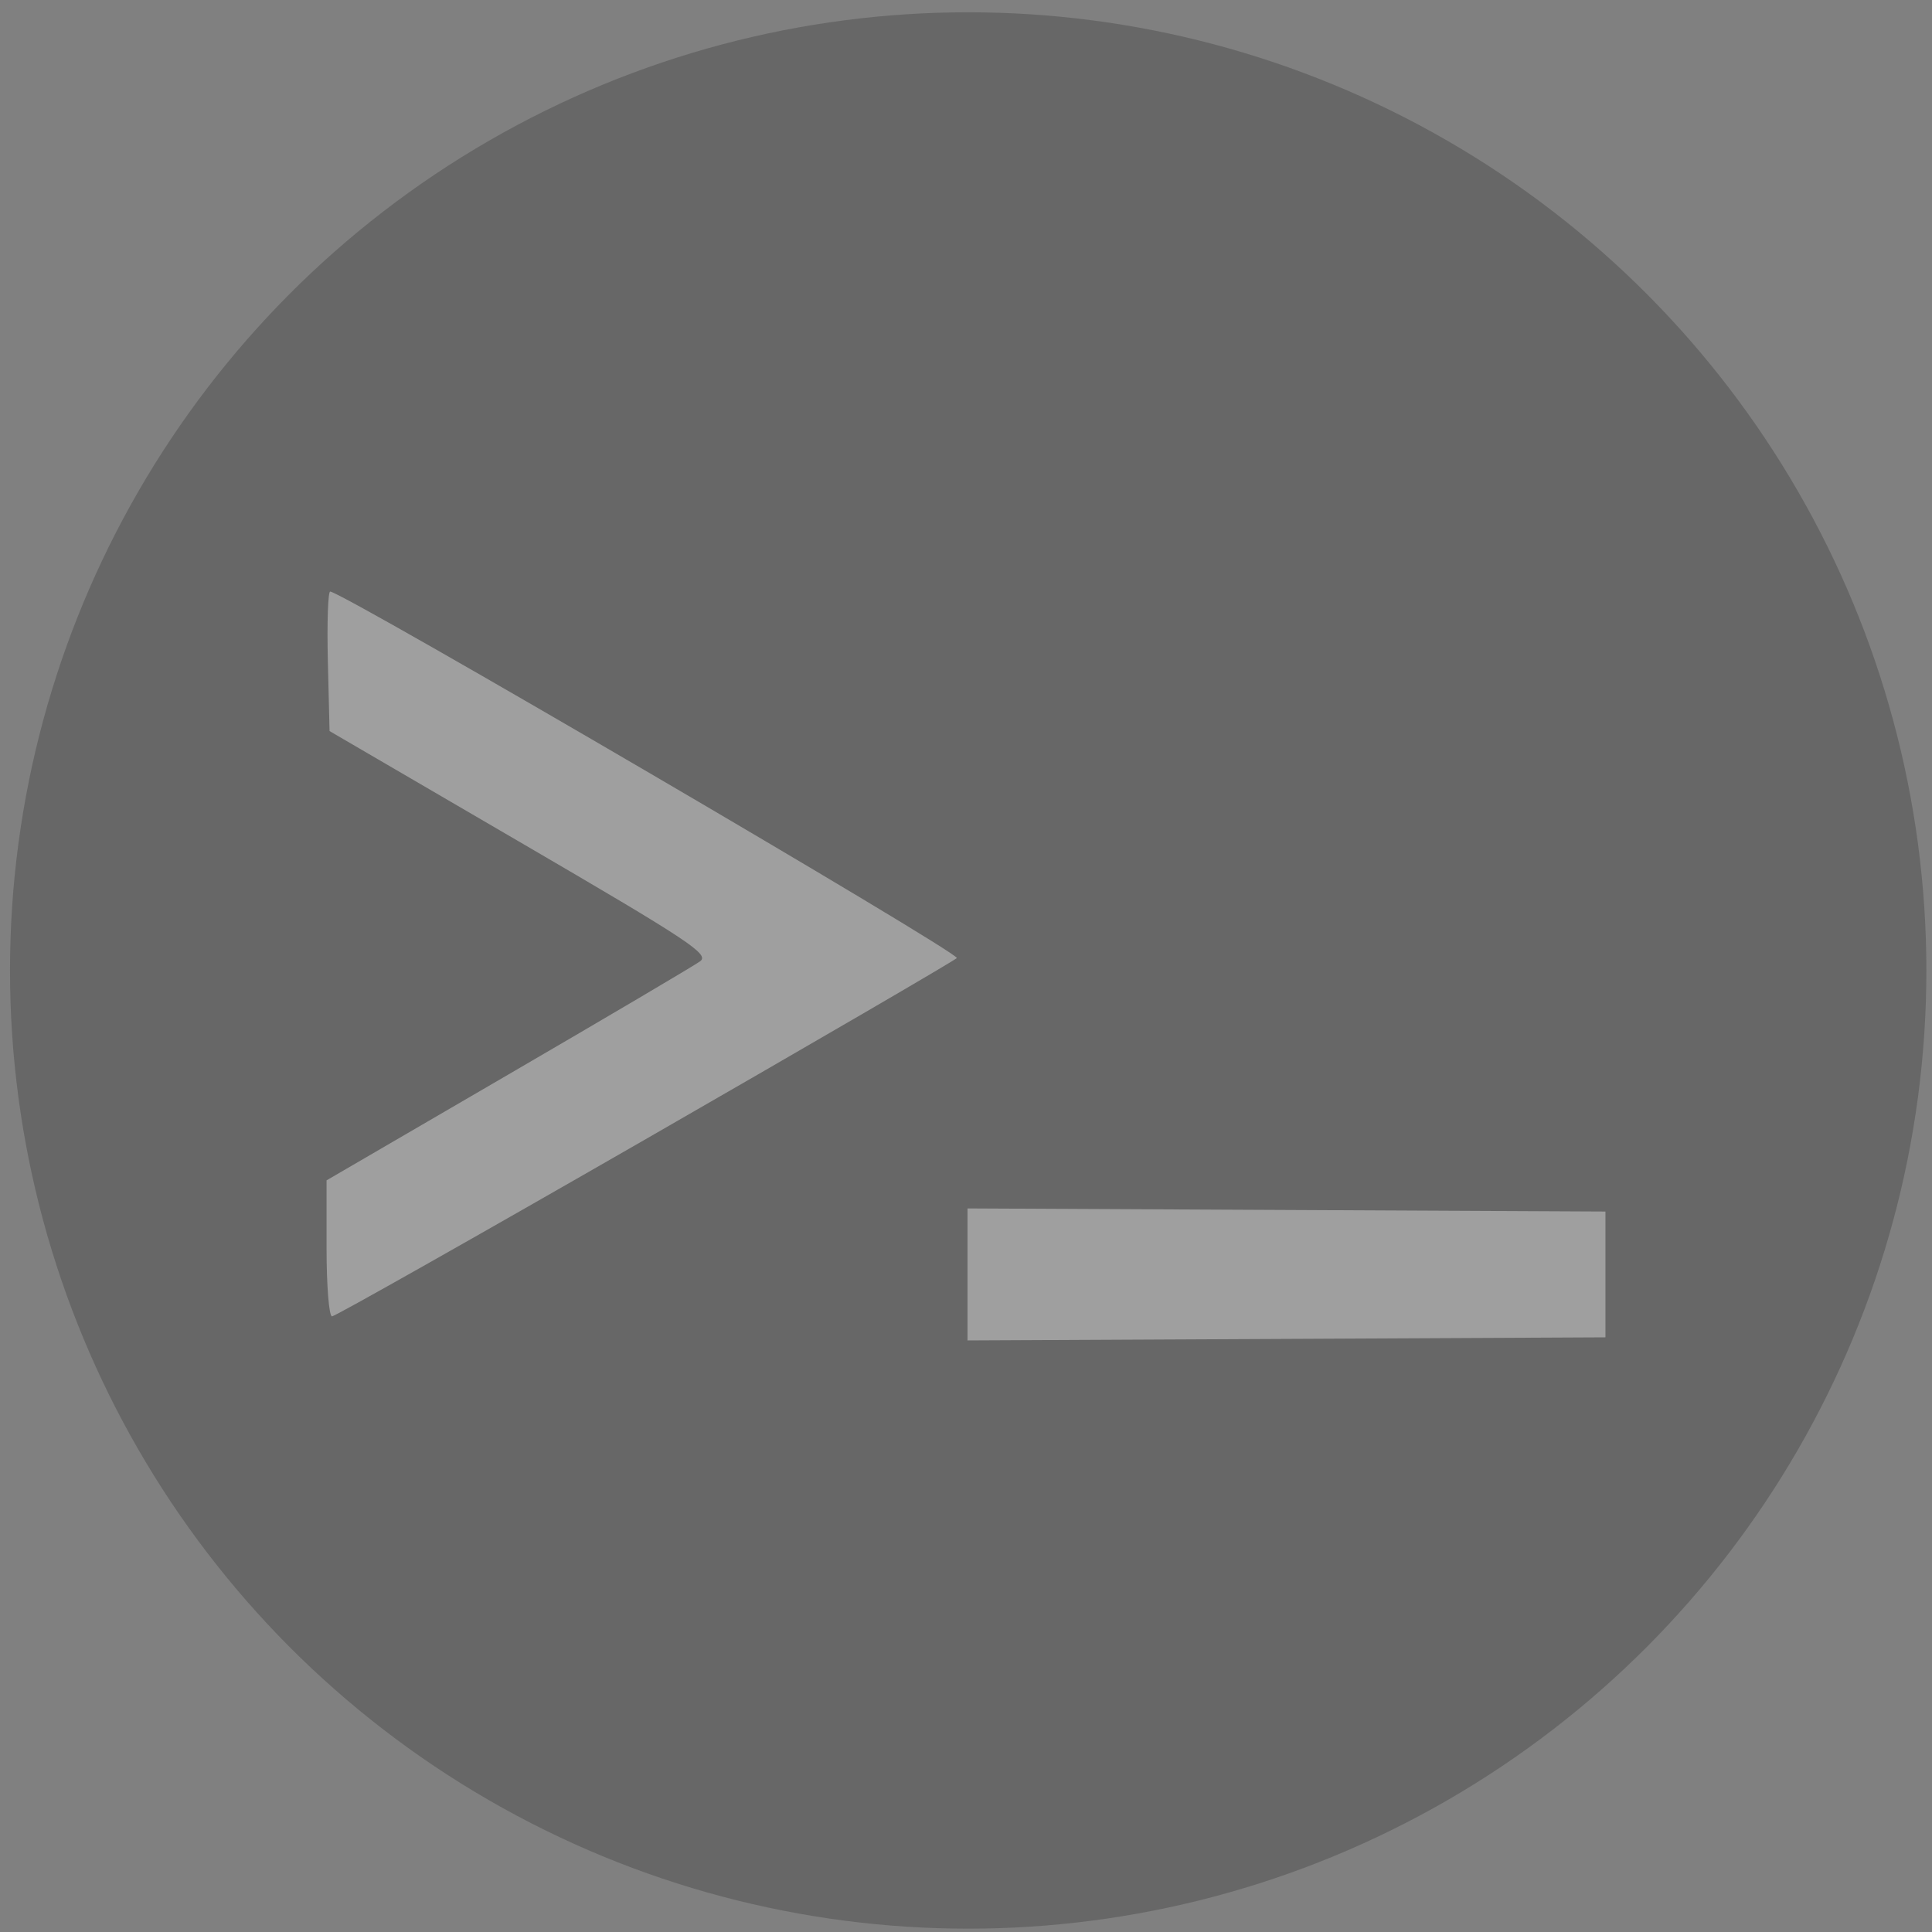 <?xml version="1.0" encoding="UTF-8" standalone="no"?>
<!-- Created with Inkscape (http://www.inkscape.org/) -->

<svg
   xmlns:dc="http://purl.org/dc/elements/1.1/"
   xmlns:cc="http://creativecommons.org/ns#"
   xmlns:rdf="http://www.w3.org/1999/02/22-rdf-syntax-ns#"
   xmlns:svg="http://www.w3.org/2000/svg"
   xmlns="http://www.w3.org/2000/svg"
   xmlns:sodipodi="http://sodipodi.sourceforge.net/DTD/sodipodi-0.dtd"
   xmlns:inkscape="http://www.inkscape.org/namespaces/inkscape"
   width="1000"
   height="1000"
   viewBox="0 0 1000 1000"
   id="svg2"
   version="1.1"
   inkscape:version="0.91 r13725"
   sodipodi:docname="code.svg">
  <rect x="0" y="0" width="1000" height="1000" fill="#808080" stroke="none"/>
  <defs
     id="defs4" />
  <sodipodi:namedview
     id="base"
     pagecolor="#1a1a1a"
     bordercolor="#666666"
     borderopacity="1.0"
     inkscape:pageopacity="1"
     inkscape:pageshadow="2"
     inkscape:zoom="0.5796875"
     inkscape:cx="-25.31336"
     inkscape:cy="575.83895"
     inkscape:document-units="px"
     inkscape:current-layer="layer1"
     showgrid="false"
     units="px"
     inkscape:window-width="1920"
     inkscape:window-height="1005"
     inkscape:window-x="1280"
     inkscape:window-y="0"
     inkscape:window-maximized="1" />
  <g
     inkscape:label="Layer 1"
     inkscape:groupmode="layer"
     id="layer1"
     transform="translate(0,-52.362)">
    <path
       style="opacity:1;fill:#ececec;fill-opacity:1;fill-rule:nonzero;stroke:none;stroke-width:5;stroke-linecap:butt;stroke-linejoin:miter;stroke-miterlimit:4;stroke-dasharray:none;stroke-dashoffset:0;stroke-opacity:1"
       d="m 170.903,358.559 c -1.14,0 -1.682,16.245 -1.201,36.101 l 0.878,36.101 98.684,57.545 c 87.949,51.287 98.08,57.993 93.11,61.627 -3.067,2.243 -47.83,28.669 -99.465,58.727 l -93.878,54.651 0,35.203 c 0,19.358 1.267,35.196 2.823,35.196 1.555,0 74.341,-41.115 161.745,-91.366 87.404,-50.251 160.144,-92.594 161.642,-94.091 2.306,-2.306 -318.088,-189.694 -324.337,-189.694 z m 329.872,319.286 0,34.163 0,34.156 165.098,-0.801 165.098,-0.801 0,-32.554 0,-32.554 -165.098,-0.807 z"
       id="rect4219"
       inkscape:connector-curvature="0"
       sodipodi:nodetypes="scccsccssscsccccccccc" />
    <circle
       style="opacity:0.483;fill:#4d4d4d;fill-opacity:1;stroke:none;stroke-width:6;stroke-linecap:square;stroke-linejoin:miter;stroke-miterlimit:4;stroke-dasharray:none;stroke-dashoffset:0;stroke-opacity:1"
       id="path4681"
       cx="501.132"
       cy="554.68"
       r="495.957" />
  </g>
</svg>
